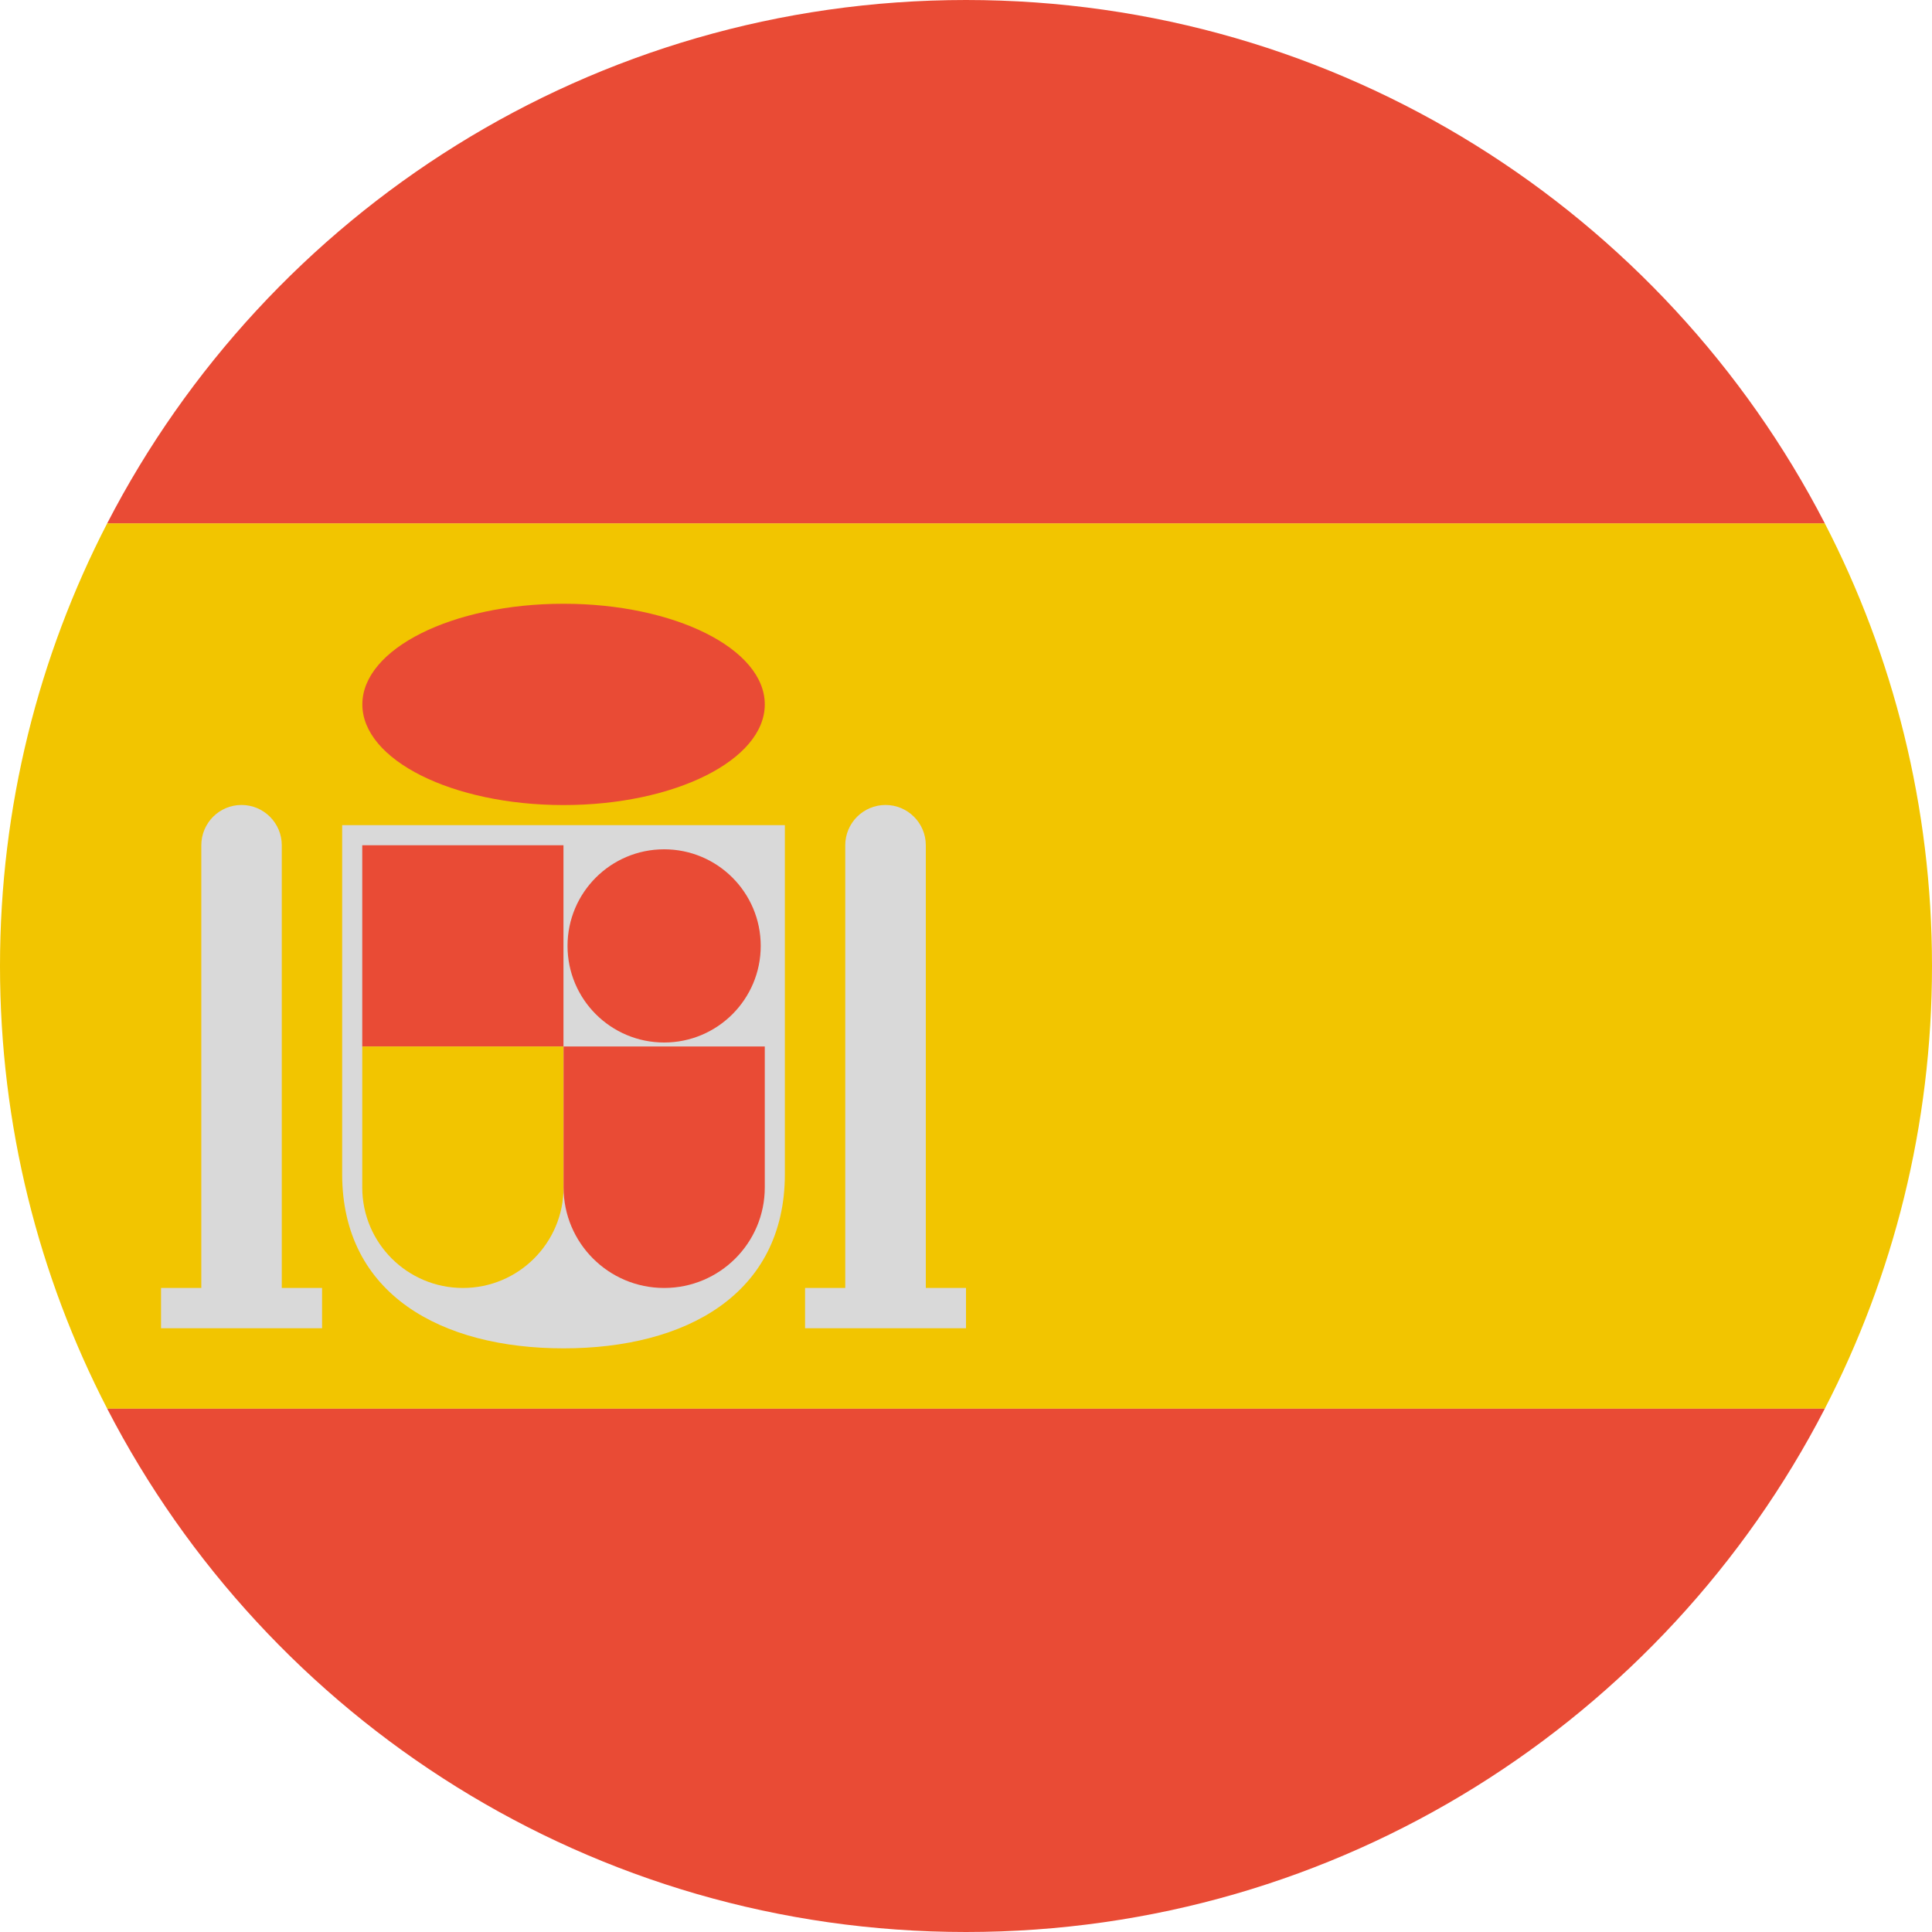 <?xml version="1.0" encoding="UTF-8"?>
<svg width="20px" height="20px" viewBox="0 0 20 20" version="1.1" xmlns="http://www.w3.org/2000/svg" xmlns:xlink="http://www.w3.org/1999/xlink">
    <!-- Generator: sketchtool 49.3 (51167) - http://www.bohemiancoding.com/sketch -->
    <title>A369E422-FD53-40F8-AAA1-47881B34CCED</title>
    <desc>Created with sketchtool.</desc>
    <defs></defs>
    <g id="Symbols" stroke="none" stroke-width="1" fill="none" fill-rule="evenodd">
        <g id="language-flag/spain">
            <g id="ESP--Spain">
                <path d="M1.11,5.417 L18.89,5.417 C19.599,6.79 20,8.348 20,10 C20,11.652 19.599,13.21 18.89,14.583 L1.11,14.583 C0.401,13.21 0,11.652 0,10 C0,8.348 0.401,6.79 1.11,5.417 Z" id="Combined-Shape" fill="#F2C500"></path>
                <path d="M18.89,5.417 L1.11,5.417 C2.772,2.199 6.129,0 10,0 C13.871,0 17.228,2.199 18.89,5.417 Z" id="Combined-Shape" fill="#E94B35"></path>
                <path d="M1.11,14.583 L18.89,14.583 C17.228,17.801 13.871,20 10,20 C6.129,20 2.772,17.801 1.11,14.583 Z" id="Combined-Shape" fill="#E94B35"></path>
                <g id="emblem" transform="translate(1.667, 6.25)">
                    <path d="M0.833,2.083 C1.063,2.083 1.25,2.27 1.25,2.5 L1.25,7.083 L1.667,7.083 L1.667,7.5 L0,7.5 L0,7.083 L0.417,7.083 L0.417,2.5 C0.417,2.27 0.603,2.083 0.833,2.083 Z" id="Rectangle-77" fill="#D9D9D9"></path>
                    <path d="M1.875,2.292 L6.458,2.292 L6.458,5.903 C6.458,7.149 5.432,7.708 4.167,7.708 C2.901,7.708 1.875,7.149 1.875,5.903 L1.875,2.292 Z" id="Rectangle-78" fill="#D9D9D9"></path>
                    <ellipse id="Oval-64" fill="#E94B35" cx="4.167" cy="1.042" rx="2.083" ry="1.042"></ellipse>
                    <rect id="Rectangle-79" fill="#E94B35" x="2.083" y="2.5" width="2.083" height="2.083"></rect>
                    <path d="M2.083,4.583 L4.167,4.583 L4.167,6.042 C4.167,6.617 3.7,7.083 3.125,7.083 L3.125,7.083 C2.55,7.083 2.083,6.617 2.083,6.042 L2.083,4.583 Z" id="Rectangle-79" fill="#F2C500"></path>
                    <path d="M4.167,4.583 L6.25,4.583 L6.25,6.042 C6.25,6.617 5.784,7.083 5.208,7.083 L5.208,7.083 C4.633,7.083 4.167,6.617 4.167,6.042 L4.167,4.583 Z" id="Rectangle-79" fill="#E94B35"></path>
                    <path d="M7.5,2.083 C7.73,2.083 7.917,2.27 7.917,2.5 L7.917,7.083 L8.333,7.083 L8.333,7.5 L6.667,7.5 L6.667,7.083 L7.083,7.083 L7.083,2.5 C7.083,2.27 7.27,2.083 7.5,2.083 Z" id="Rectangle-77" fill="#D9D9D9"></path>
                    <ellipse id="Oval-64" fill="#E94B35" cx="5.208" cy="3.542" rx="1" ry="1"></ellipse>
                </g>
            </g>
        </g>
    </g>
</svg>